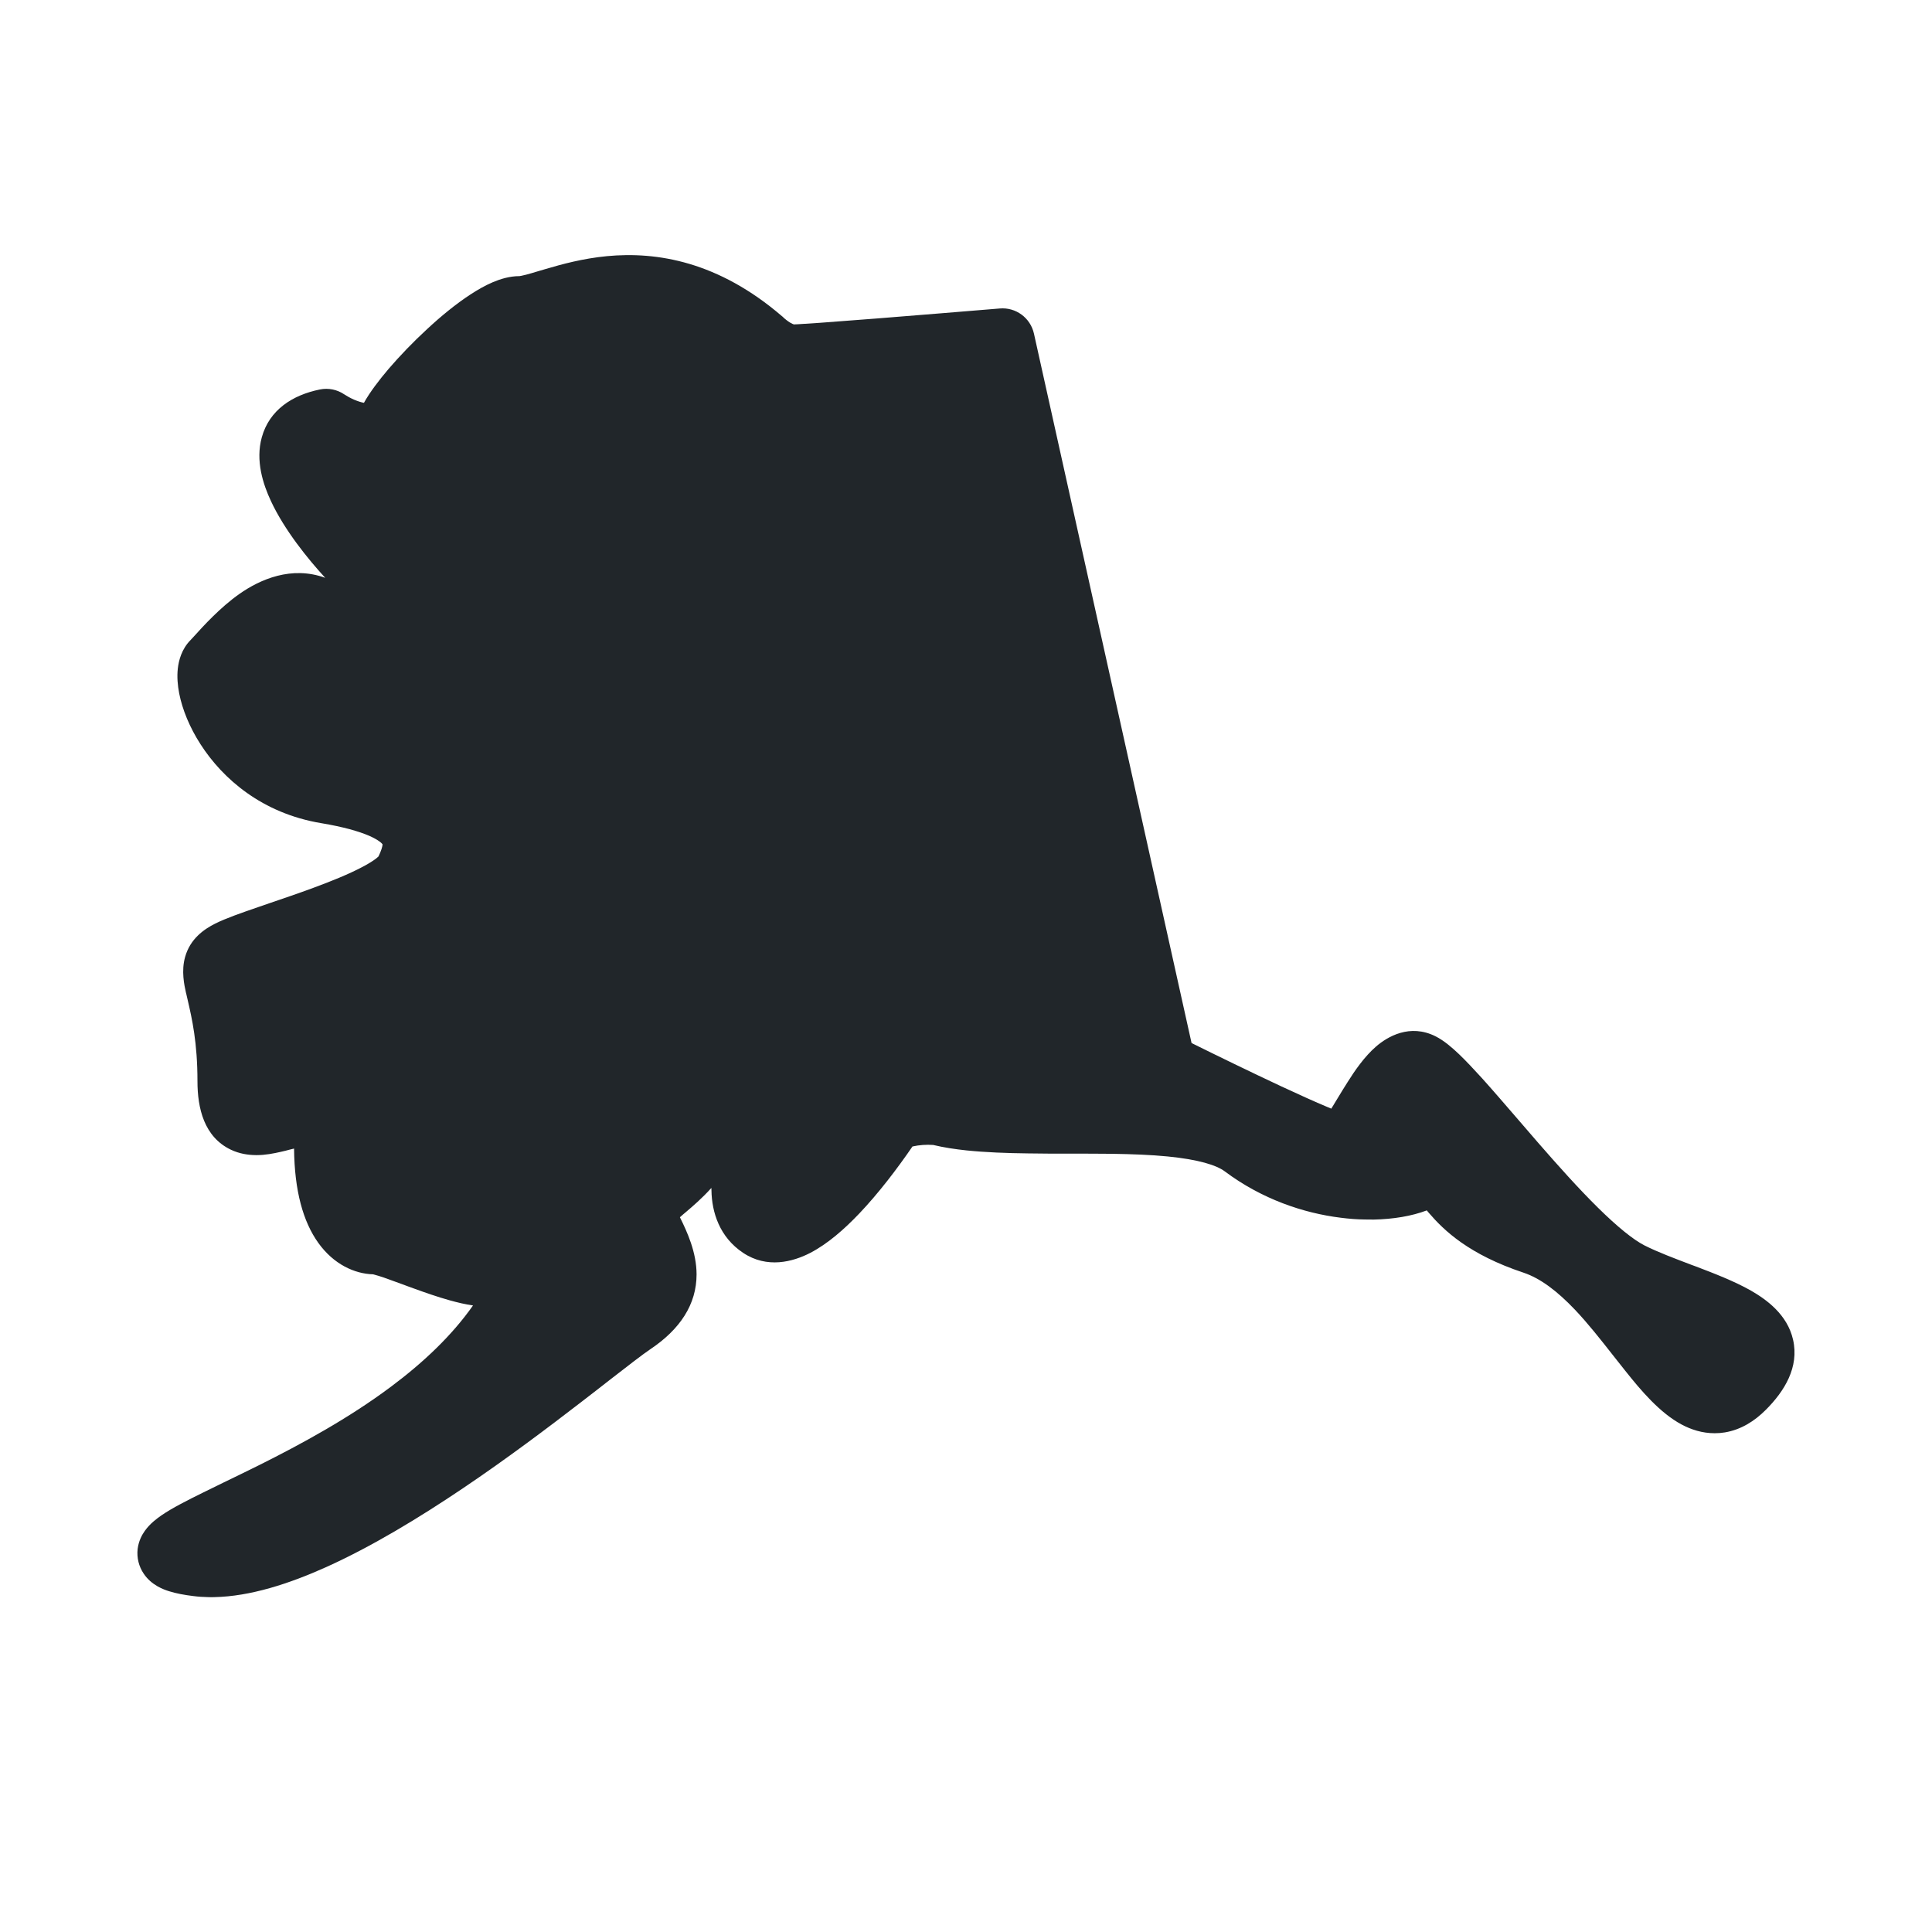 <svg width="24" height="24" viewBox="0 0 24 24" fill="none" xmlns="http://www.w3.org/2000/svg">
    <path fill-rule="evenodd" clip-rule="evenodd" d="M21.302 17.804C21.343 17.804 21.384 17.801 21.426 17.794C21.626 17.761 21.796 17.654 21.936 17.513C22.167 17.282 22.352 16.984 22.274 16.642C22.203 16.328 21.941 16.142 21.752 16.033C21.544 15.915 21.289 15.817 21.063 15.731L21.011 15.712C20.793 15.629 20.596 15.555 20.432 15.473C20.293 15.403 20.093 15.242 19.847 14.999C19.608 14.763 19.354 14.479 19.105 14.193C19.023 14.098 18.94 14.002 18.859 13.908C18.7 13.724 18.547 13.546 18.413 13.397C18.31 13.284 18.212 13.179 18.123 13.094C18.043 13.018 17.94 12.927 17.832 12.873C17.514 12.714 17.237 12.876 17.093 13.001C16.949 13.126 16.829 13.301 16.741 13.441C16.697 13.51 16.655 13.579 16.617 13.642L16.609 13.655C16.583 13.698 16.56 13.737 16.538 13.772L16.49 13.752C16.336 13.688 16.134 13.596 15.912 13.493C15.54 13.319 15.123 13.116 14.802 12.957L12.844 4.144C12.8 3.948 12.619 3.815 12.42 3.832C12.02 3.865 11.411 3.915 10.882 3.957C10.617 3.978 10.373 3.996 10.186 4.01C10.092 4.016 10.013 4.022 9.954 4.025C9.924 4.027 9.899 4.029 9.881 4.029L9.862 4.03C9.853 4.027 9.838 4.021 9.819 4.01C9.801 3.999 9.783 3.987 9.767 3.974C9.75 3.961 9.74 3.951 9.736 3.948C9.729 3.94 9.721 3.933 9.713 3.927C8.923 3.249 8.163 3.123 7.54 3.182C7.238 3.211 6.977 3.283 6.781 3.341L6.692 3.367C6.632 3.385 6.583 3.4 6.537 3.412C6.484 3.426 6.46 3.429 6.454 3.43C6.327 3.43 6.211 3.468 6.121 3.506C6.027 3.546 5.933 3.6 5.844 3.658C5.666 3.774 5.479 3.927 5.307 4.087C5.133 4.247 4.966 4.421 4.827 4.583C4.708 4.723 4.595 4.871 4.521 5.004C4.488 4.998 4.446 4.985 4.399 4.965C4.35 4.944 4.306 4.918 4.275 4.898C4.187 4.839 4.079 4.817 3.975 4.838C3.633 4.907 3.346 5.092 3.252 5.433C3.172 5.722 3.267 6.014 3.366 6.225C3.533 6.584 3.825 6.944 4.04 7.178C3.621 7.025 3.23 7.198 2.974 7.378C2.738 7.543 2.519 7.784 2.419 7.895C2.396 7.92 2.38 7.938 2.37 7.948C2.254 8.064 2.22 8.208 2.209 8.304C2.197 8.408 2.207 8.515 2.226 8.614C2.265 8.813 2.355 9.035 2.492 9.247C2.767 9.675 3.257 10.103 3.987 10.225C4.269 10.272 4.459 10.328 4.585 10.382C4.708 10.436 4.745 10.478 4.752 10.488C4.752 10.488 4.752 10.492 4.752 10.495C4.749 10.52 4.737 10.565 4.702 10.639C4.697 10.643 4.688 10.652 4.672 10.665C4.634 10.694 4.576 10.731 4.495 10.773C4.334 10.858 4.123 10.944 3.89 11.03C3.709 11.097 3.526 11.159 3.353 11.218L3.208 11.268C3.007 11.337 2.803 11.408 2.674 11.473C2.532 11.544 2.363 11.663 2.3 11.886C2.25 12.061 2.289 12.237 2.311 12.336L2.313 12.342C2.319 12.37 2.326 12.399 2.333 12.429C2.384 12.651 2.453 12.947 2.453 13.431C2.453 13.765 2.534 14.124 2.87 14.283C2.976 14.333 3.083 14.348 3.174 14.349C3.181 14.35 3.188 14.35 3.195 14.349C3.22 14.349 3.244 14.348 3.266 14.346C3.372 14.337 3.475 14.312 3.55 14.294L3.599 14.281L3.653 14.268C3.658 14.795 3.766 15.176 3.953 15.438C4.145 15.707 4.406 15.824 4.635 15.83C4.639 15.831 4.645 15.832 4.653 15.835C4.681 15.842 4.719 15.854 4.77 15.871C4.838 15.895 4.911 15.922 4.994 15.952C5.04 15.969 5.089 15.988 5.141 16.006C5.281 16.057 5.436 16.111 5.586 16.153C5.677 16.178 5.776 16.203 5.876 16.217C5.614 16.59 5.26 16.925 4.857 17.226C4.33 17.62 3.742 17.939 3.224 18.198C3.063 18.278 2.915 18.35 2.776 18.417C2.688 18.46 2.604 18.501 2.523 18.541C2.326 18.638 2.139 18.733 2.009 18.822C1.949 18.863 1.862 18.928 1.799 19.017C1.765 19.064 1.723 19.14 1.71 19.24C1.697 19.351 1.725 19.459 1.784 19.547C1.881 19.693 2.034 19.746 2.101 19.767C2.19 19.795 2.294 19.814 2.403 19.827C2.464 19.835 2.526 19.839 2.588 19.84C2.613 19.841 2.638 19.841 2.663 19.84C3.109 19.831 3.592 19.674 4.052 19.467C4.616 19.213 5.206 18.855 5.752 18.487C6.3 18.118 6.814 17.73 7.225 17.413C7.356 17.312 7.474 17.221 7.578 17.139C7.814 16.956 7.982 16.826 8.075 16.763C8.45 16.513 8.653 16.202 8.653 15.831C8.653 15.556 8.535 15.3 8.446 15.121C8.458 15.111 8.472 15.099 8.488 15.084L8.519 15.058C8.606 14.984 8.719 14.888 8.837 14.757C8.837 14.767 8.837 14.777 8.838 14.787C8.842 15.059 8.938 15.368 9.231 15.563C9.529 15.762 9.85 15.675 10.065 15.564C10.283 15.451 10.491 15.267 10.673 15.076C10.913 14.824 11.145 14.519 11.335 14.242C11.42 14.223 11.508 14.217 11.592 14.223C11.725 14.255 11.866 14.276 12.008 14.291C12.243 14.315 12.504 14.325 12.77 14.328C12.936 14.331 13.107 14.331 13.278 14.331C13.458 14.331 13.639 14.331 13.817 14.333C14.062 14.337 14.294 14.345 14.505 14.366C14.884 14.403 15.109 14.473 15.213 14.55C15.677 14.898 16.195 15.07 16.654 15.127C16.755 15.14 16.856 15.148 16.955 15.149C16.992 15.15 17.029 15.15 17.065 15.15C17.309 15.145 17.537 15.107 17.724 15.036L17.749 15.066C17.94 15.288 18.248 15.584 18.927 15.81C19.135 15.88 19.343 16.037 19.563 16.268C19.73 16.444 19.88 16.636 20.035 16.833C20.086 16.898 20.138 16.964 20.191 17.03C20.382 17.27 20.618 17.551 20.89 17.696C21.008 17.759 21.146 17.804 21.299 17.804L21.302 17.804ZM2.329 19C2.329 19 2.333 19.001 2.339 19.003C2.332 19.001 2.329 19 2.329 19ZM16.71 13.836C16.713 13.836 16.714 13.837 16.714 13.837L16.71 13.836Z" fill="#21262A"/>
</svg>
